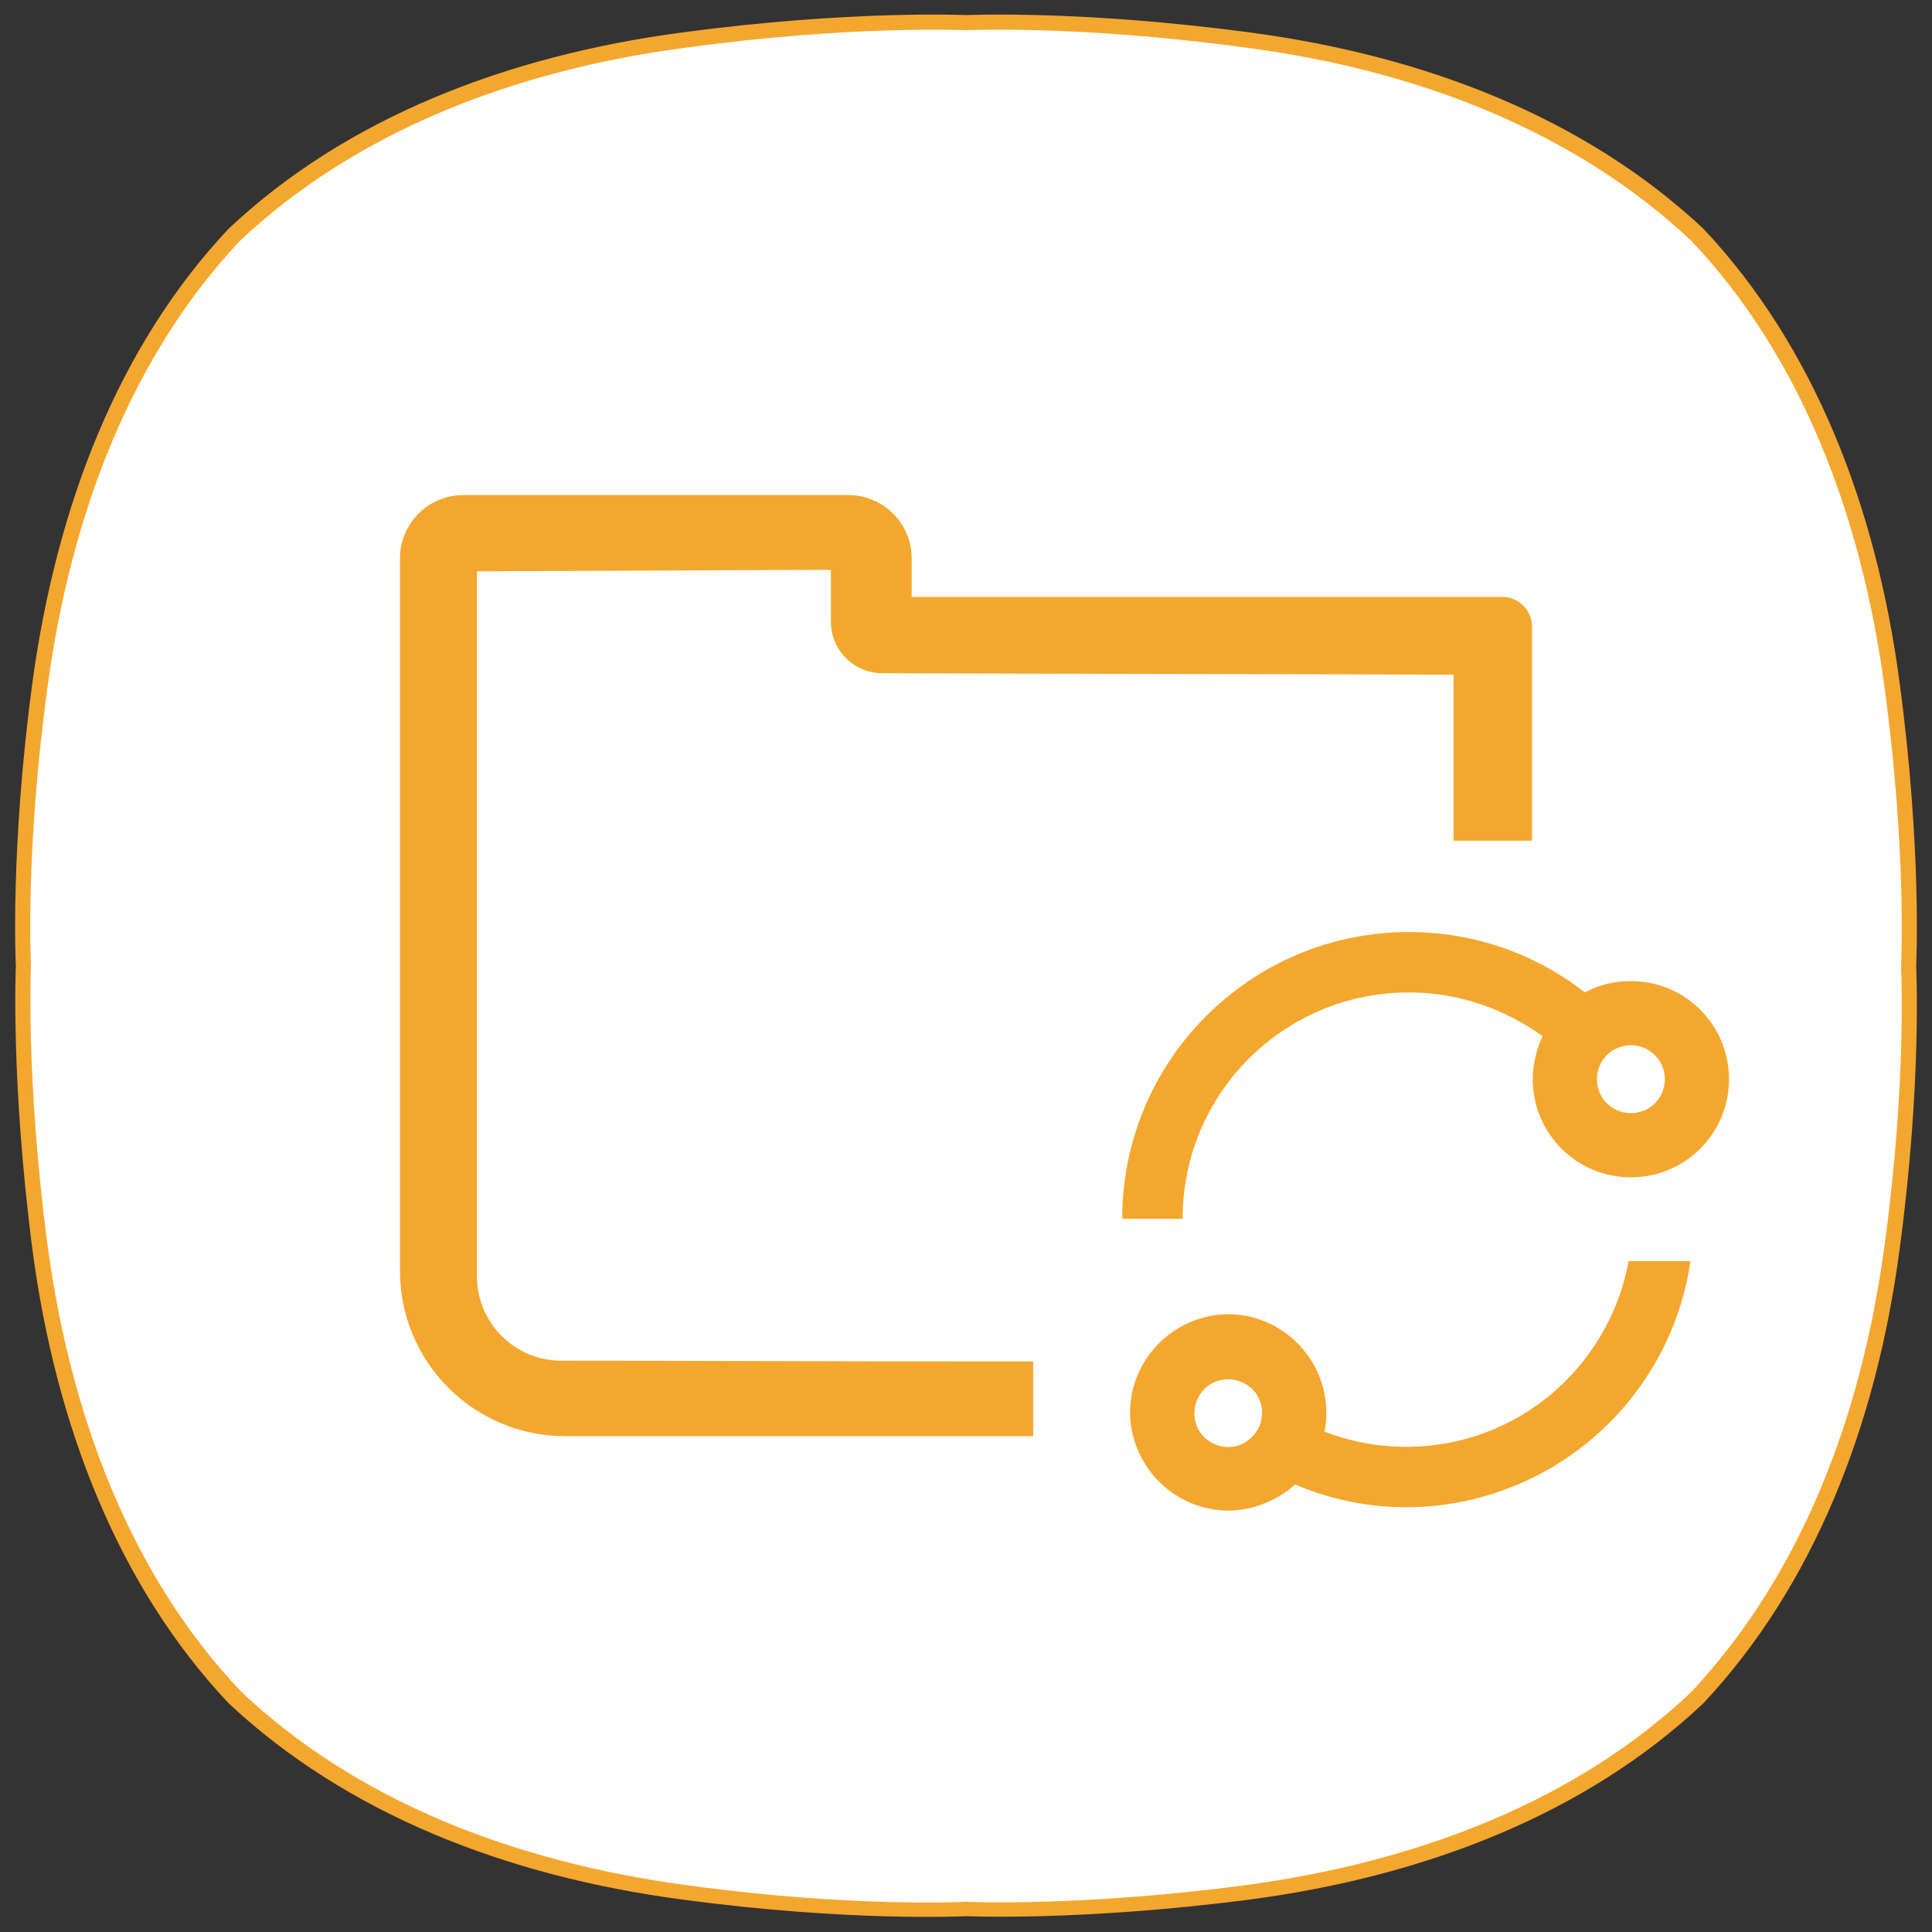 <?xml version="1.0" encoding="utf-8"?>
<!-- Generator: Adobe Illustrator 23.0.0, SVG Export Plug-In . SVG Version: 6.00 Build 0)  -->
<!DOCTYPE svg PUBLIC "-//W3C//DTD SVG 1.1//EN" "http://www.w3.org/Graphics/SVG/1.1/DTD/svg11.dtd">
<svg version="1.1" id="audio-x-generic" xmlns:x="http://ns.adobe.com/Extensibility/1.0/" xmlns:i="http://ns.adobe.com/AdobeIllustrator/10.0/" xmlns:graph="http://ns.adobe.com/Graphs/1.0/"
	 xmlns="http://www.w3.org/2000/svg" xmlns:xlink="http://www.w3.org/1999/xlink" x="0px" y="0px" viewBox="0 0 256 256"
	 style="enable-background:new 0 0 256 256;" xml:space="preserve">
<rect x="0" y="0" width="256" height="256" fill="#333333" stroke="none"/>
<style type="text/css">
	.st0{fill:#F4A72E;}
	.st1{fill:#FFFFFF;}
	.st2{fill-rule:evenodd;clip-rule:evenodd;fill:#F4A72E;}
</style>
<path id="path1" class="st0" d="M251.7,90.4c-3.1-23.4-11.4-44.6-26-60.1l0,0c-15.6-14.6-36.7-22.9-60.1-26C143.2,1.3,128,2,128,2
	s-15.2-0.7-37.6,2.3C67,7.4,45.8,15.7,30.3,30.3C15.7,45.8,7.5,67,4.3,90.4c-3,22.3-2.2,37.6-2.2,37.6s-0.7,15.2,2.2,37.6
	c3.1,23.4,11.4,44.6,26,60.1l0,0c15.6,14.6,36.7,22.9,60.1,26c22.3,3,37.6,2.2,37.6,2.2s15.2,0.7,37.6-2.2
	c23.4-3.1,44.6-11.4,60.1-26l0,0c14.6-15.6,22.9-36.7,26-60.1c3-22.3,2.2-37.6,2.2-37.6S254.7,112.8,251.7,90.4"/>
<path id="path1_1_" class="st1" d="M249.7,91c-3.1-23-11.2-43.9-25.6-59.1l0,0C208.8,17.5,188,9.3,165,6.3c-22-3-37-2.3-37-2.3
	s-15-0.7-37,2.3c-23,3-43.9,11.2-59.2,25.6C17.5,47.1,9.4,68,6.3,91c-3,21.9-2.2,37-2.2,37s-0.7,15,2.2,37
	c3.1,23,11.2,43.9,25.6,59.1l0,0C47.2,238.6,68,246.7,91,249.8c21.9,3,37,2.2,37,2.2s15,0.7,37-2.2c23-3.1,43.9-11.2,59.1-25.6l0,0
	c14.4-15.4,22.5-36.1,25.6-59.1c3-21.9,2.2-37,2.2-37S252.7,113.1,249.7,91"/>
<path class="st2" d="M74.4,180.3c-6.2,0-11.2-5-11.2-11.2V75.7l46.9-0.2v6.9c0,3.8,3.1,6.8,6.8,6.8c25.2,0.1,50.5,0.1,75.7,0.2v22
	H203V82.9c-0.1-2.1-1.8-3.8-3.9-3.8h-78.3V74c0-4.7-3.8-8.4-8.4-8.4h-51c-4.7,0-8.4,3.8-8.4,8.4v94.4c0,12.1,9.8,21.9,21.9,21.9h22
	H128h8.9v-9.9H128C110,180.4,92.3,180.3,74.4,180.3z"/>
<path class="st2" d="M156.7,161.5c0-16.6,13.4-30,30-30c6.6,0,12.7,2.2,17.7,5.8c-0.8,1.7-1.3,3.7-1.3,5.7c0,7.2,5.8,13,13,13
	s13-5.8,13-13c0-7.2-5.8-13-13-13c-2.2,0-4.2,0.5-6.1,1.5c-6.4-5-14.5-8-23.3-8c-21,0-38,17-38,38
	C151.4,161.5,154,161.5,156.7,161.5z M220.6,143c0,2.5-2,4.5-4.5,4.5s-4.5-2-4.5-4.5s2-4.5,4.5-4.5S220.6,140.5,220.6,143z"/>
<path class="st2" d="M215.8,167.1c-2,11-10.2,20.5-21.7,23.6c-6.4,1.7-12.9,1.2-18.6-1c0.4-1.9,0.3-3.9-0.2-5.9
	c-1.9-6.9-9-11.1-15.9-9.2c-6.9,1.9-11.1,9-9.2,15.9c1.9,6.9,9,11.1,15.9,9.2c2.1-0.6,4-1.6,5.5-3c7.5,3.2,16.1,4,24.6,1.7
	c15.1-4.1,25.7-16.7,27.8-31.3H215.8z M163.9,191.6c-2.4,0.6-4.9-0.8-5.5-3.2c-0.6-2.4,0.8-4.9,3.2-5.5c2.4-0.6,4.9,0.8,5.5,3.2
	C167.7,188.4,166.3,190.9,163.9,191.6z"/>
</svg>
